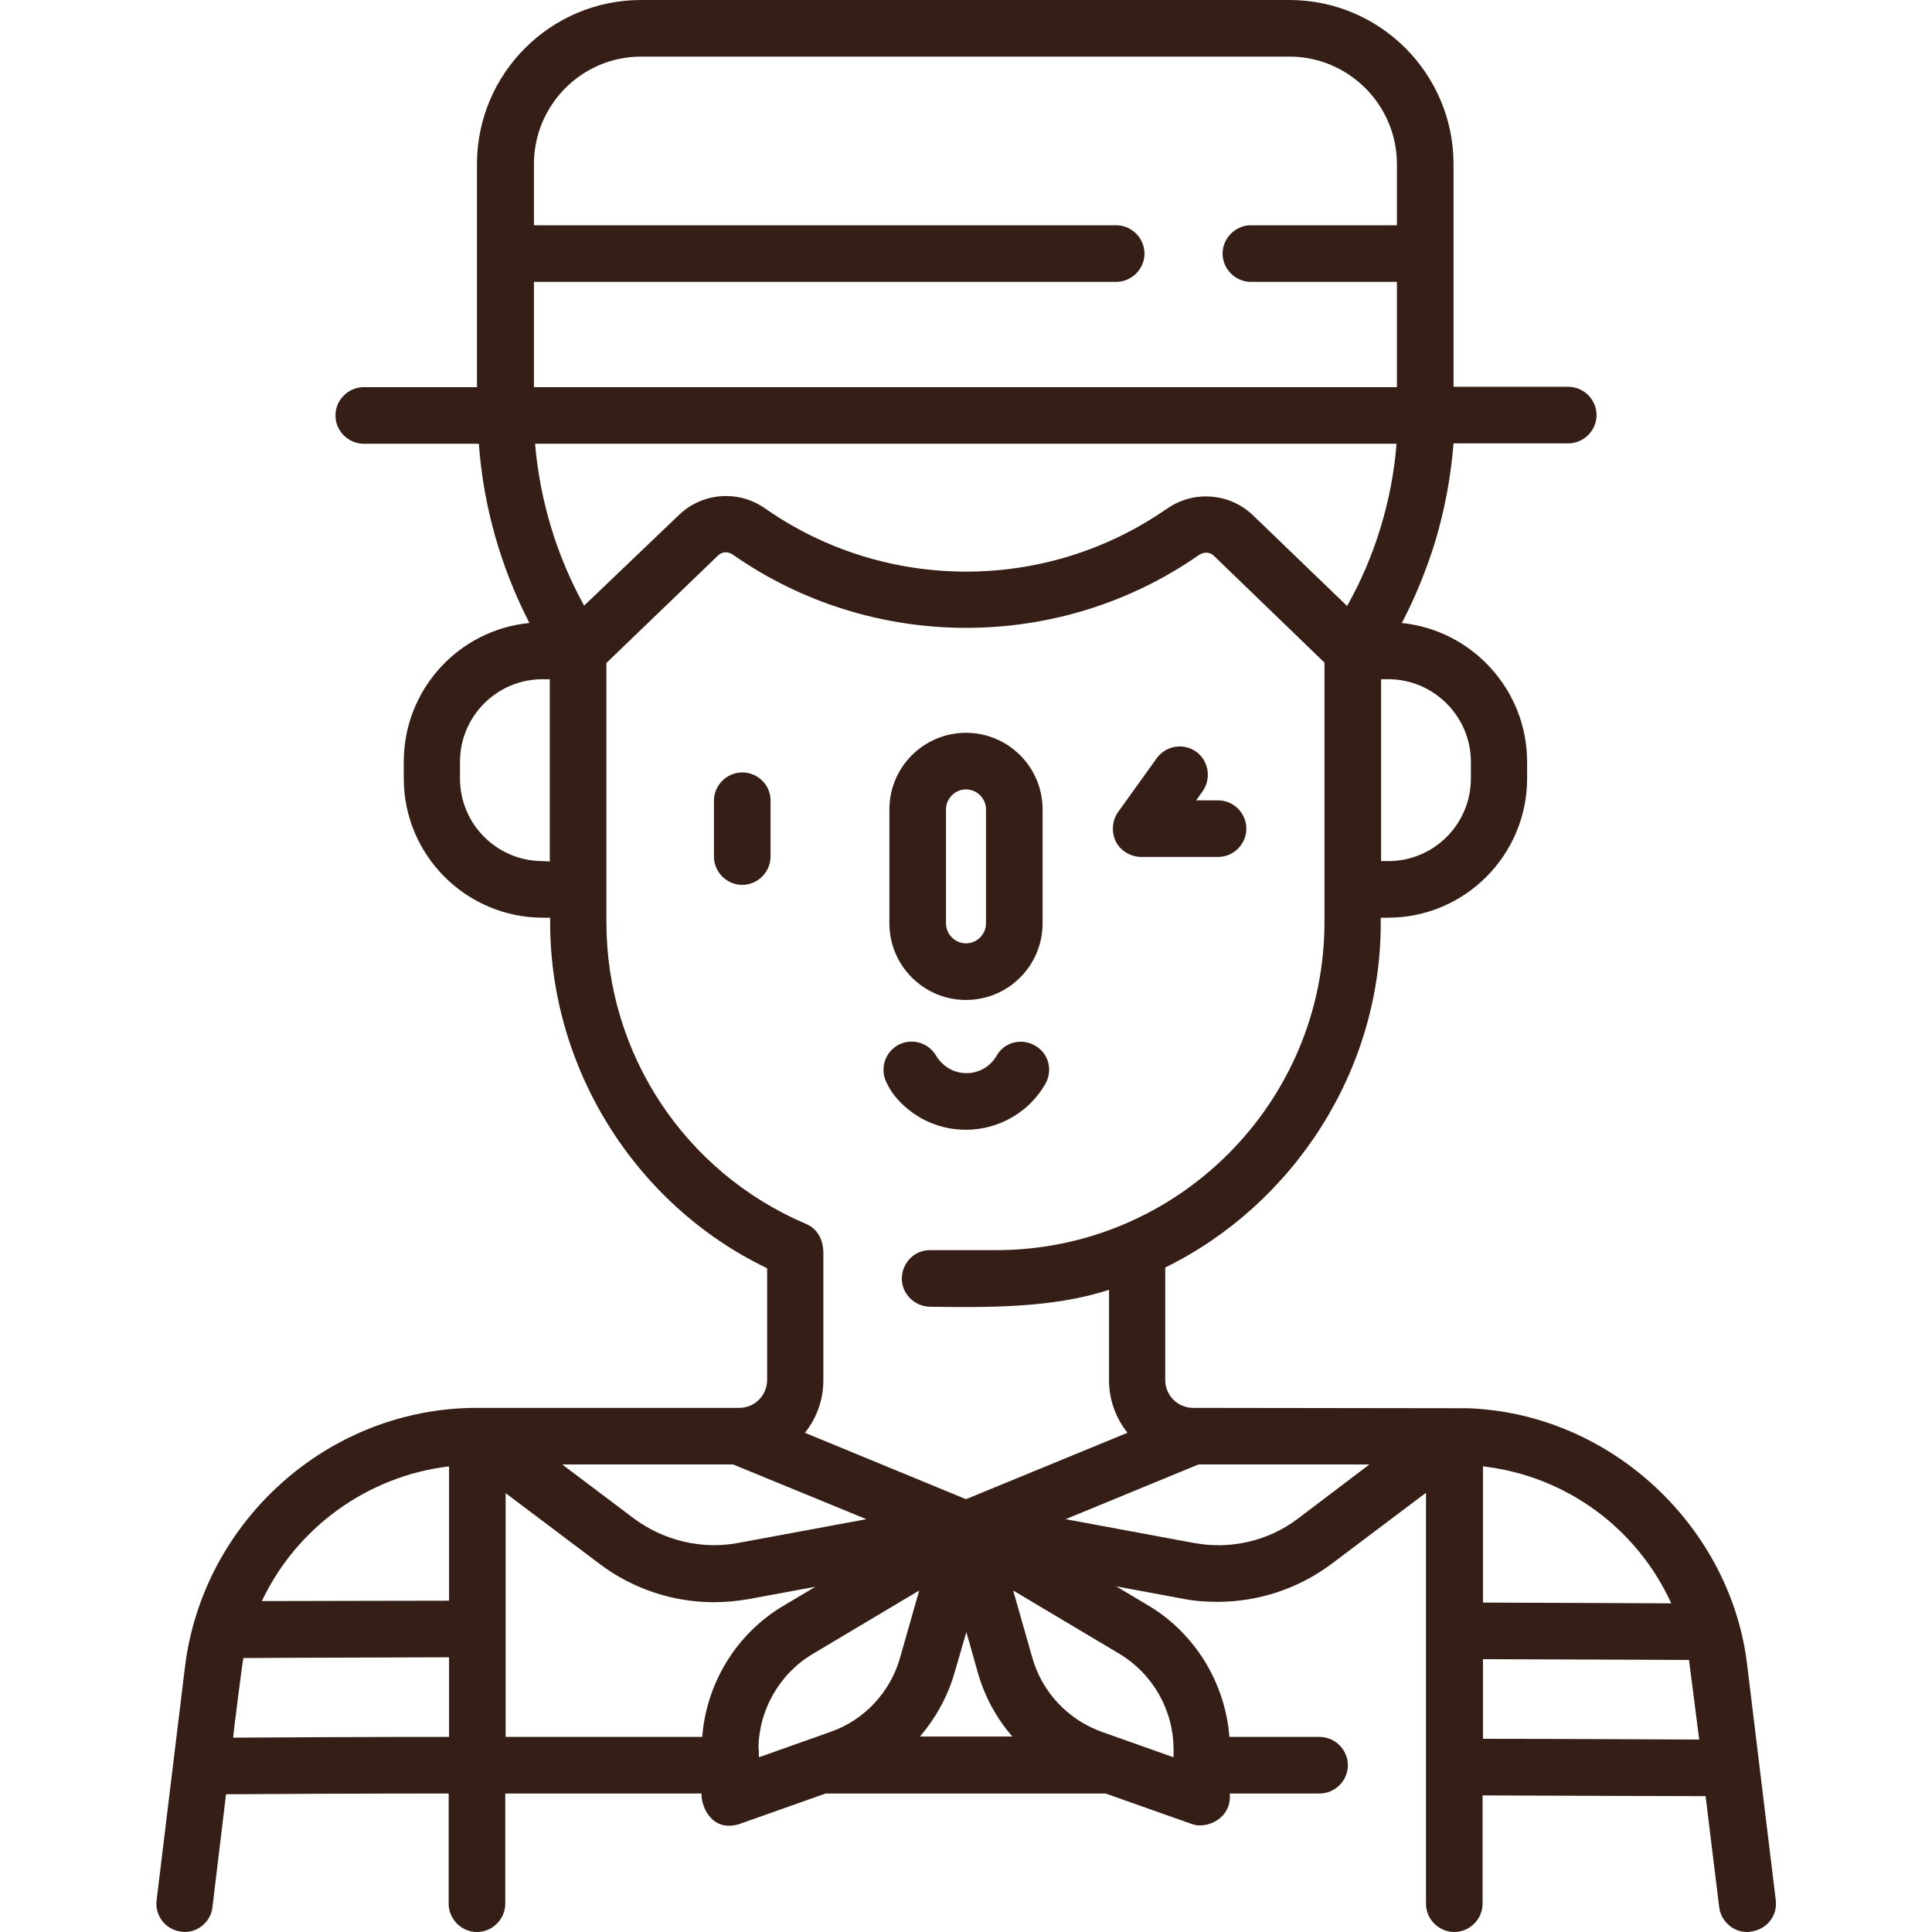 <?xml version="1.0" encoding="utf-8"?>
<!-- Generator: Adobe Illustrator 25.2.3, SVG Export Plug-In . SVG Version: 6.00 Build 0)  -->
<svg version="1.1" id="Capa_1" xmlns="http://www.w3.org/2000/svg" xmlns:xlink="http://www.w3.org/1999/xlink" x="0px" y="0px"
	 viewBox="0 0 512 512" style="enable-background:new 0 0 512 512;" xml:space="preserve">
<style type="text/css">
	.st0{fill:#351E15;}
</style>
<g>
	<path class="st0" d="M470.6,503.6l-7.5-61.7c-4-36.8-35.9-67.4-74.2-68.7c-0.3,0-72.7-0.1-72.7-0.1c0,0,0,0,0,0
		c-4.1,0-7.4-3.3-7.4-7.4v-29.8c33.7-16.5,57.7-52.3,57.1-92.7h1.9c20.4,0,36.9-16.6,36.9-36.9v-4.4c0-19.1-14.6-34.9-33.2-36.8
		c3.5-6.7,6.4-13.8,8.7-21.1c2.6-8.6,4.3-17.5,5-26.5h30.4c4.1,0,7.5-3.4,7.5-7.5s-3.4-7.5-7.5-7.5h-30.4V43.5
		c0-24-19.5-43.5-43.5-43.5H169.9c-24,0-43.5,19.5-43.5,43.5v59.1H96.4c-4.1,0-7.5,3.4-7.5,7.5s3.4,7.5,7.5,7.5h30.5
		c1.2,16.6,5.8,32.7,13.4,47.5c-18.7,1.8-33.3,17.6-33.3,36.8v4.4c0,20.4,16.6,36.9,36.9,36.9h1.9c-0.5,39.1,22.1,75.9,57.5,92.9
		v29.6c0,4.1-3.3,7.4-7.4,7.4l-69.3,0c-39.5-0.1-72.9,30-77.6,68.8l-7.5,61.7c-0.5,4.1,2.4,7.8,6.5,8.3c0.3,0,0.6,0.1,0.9,0.1
		c3.7,0,7-2.8,7.4-6.6l3.6-29.9c15.2-0.1,35-0.2,59-0.2v29.2c0,4.1,3.4,7.5,7.5,7.5s7.5-3.4,7.5-7.5v-29.2h52
		c-0.1,3.8,3,10.3,10,8.1l22.9-8.1h74.2l22.9,8.1c3.6,1.4,10.6-1.3,10-8.1h23.8c4.1,0,7.5-3.4,7.5-7.5s-3.4-7.5-7.5-7.5h-23.9
		c-1.1-14.3-9.1-27.5-21.6-34.9l-8.4-5l17.8,3.3c3,0.6,6,0.8,9.1,0.8c10.8,0,21.4-3.5,30.1-10l25.1-18.9v108.9
		c0,4.1,3.4,7.5,7.5,7.5s7.5-3.4,7.5-7.5v-28.7c17.7,0.1,59.1,0.2,59.1,0.2l3.6,29.4c0.5,3.8,3.7,6.6,7.4,6.6c0.3,0,0.6,0,0.9-0.1
		C468.2,511.4,471.1,507.7,470.6,503.6L470.6,503.6z M442.9,424.9c-14.4-0.1-31.3-0.1-49.9-0.2v-36.1
		C415.3,391.2,433.9,405.2,442.9,424.9z M259.2,443.5c1.8,6.2,4.9,11.9,9.1,16.7h-24.5c4.1-4.8,7.3-10.5,9.1-16.7l3.2-11
		L259.2,443.5z M186.1,460.3H134v-64.6l25.1,18.9c8.7,6.5,19.3,10,30.1,10c3,0,6.1-0.3,9.1-0.8l17.8-3.3l-8.4,5
		C195.3,432.8,187.2,445.9,186.1,460.3z M194.3,388.1l35.3,14.5l-34,6.3c-9.6,1.8-19.6-0.6-27.5-6.4L149,388.1L194.3,388.1z
		 M154.8,160.5c-7.3-13.2-11.7-27.8-13-42.9h228.3c-0.6,7.5-2,14.9-4.2,22.1c-2.2,7.3-5.2,14.3-8.9,20.9l-24.9-24
		c-6.2-6-15.8-6.7-22.8-1.8l-0.2,0.1c-31.9,22.2-74.6,22.1-106.4-0.2c-7-4.9-16.6-4.2-22.8,1.8L154.8,160.5z M389.8,201.9v4.4
		c0,12.1-9.8,21.9-21.9,21.9H366V180h1.9C379.9,180,389.8,189.8,389.8,201.9L389.8,201.9z M169.9,15h171.8
		c15.7,0,28.5,12.8,28.5,28.5v16.2h-38.7c-4.1,0-7.5,3.4-7.5,7.5s3.4,7.5,7.5,7.5h38.7v27.9H141.5V74.7h154.3c4.1,0,7.5-3.4,7.5-7.5
		s-3.4-7.5-7.5-7.5H141.5V43.5C141.5,27.8,154.2,15,169.9,15z M143.8,228.2c-12.1,0-21.9-9.8-21.9-21.9v-4.4
		c0-12.1,9.8-21.9,21.9-21.9h1.9v48.3L143.8,228.2z M160.7,244.4v-68.7l29.6-28.5c1-1,2.6-1.1,3.8-0.3c36.9,25.9,86.6,26,123.6,0.2
		l0.2-0.1c1.2-0.8,2.8-0.7,3.8,0.3l29.3,28.3v68.7c0,48-39,87-87,87c-1.9,0-15.9,0-17.4,0c-4.2-0.1-7.5,3.3-7.6,7.4
		c-0.1,4.1,3.3,7.5,7.4,7.6c15,0.2,32.7,0.4,47.5-4.5v23.9c0,5.3,1.8,10.1,4.9,14L256,397.3l-42.7-17.6c3.1-3.8,4.9-8.7,4.9-14
		v-33.6c0-2.1-0.6-6.1-4.7-7.8C181.4,310.6,160.7,279.2,160.7,244.4L160.7,244.4z M119,388.6v35.6c-20,0-36.4,0.1-49.6,0.1
		C78.5,405,97.2,391.2,119,388.6z M64.5,439.4c13.9-0.1,31.9-0.1,54.5-0.2v21.1c-23.1,0-42.3,0.1-57.2,0.2
		C61.7,460.4,64.2,440.8,64.5,439.4z M201,463.6c0-10.3,5.5-20,14.4-25.3l28.2-16.8l-5.1,17.9c-2.6,9.1-9.5,16.5-18.5,19.6
		l-18.9,6.7V463.6z M311,463.6v2.1l-18.9-6.7c-9-3.2-15.9-10.5-18.5-19.6l-5.1-17.9l28.2,16.8C305.5,443.6,311,453.2,311,463.6
		L311,463.6z M343.9,402.5c-7.8,5.9-17.8,8.2-27.5,6.4l-34-6.3l35.2-14.5c16,0,32.4,0,45.3,0L343.9,402.5z M393,460.8v-21.1
		c20.6,0.1,39.2,0.1,54.6,0.2c0.2,1.3,2.7,21.1,2.7,21.1S410.7,460.8,393,460.8L393,460.8z"/>
	<path class="st0" d="M196.7,204.7c-4.1,0-7.5,3.4-7.5,7.5V227c0,4.1,3.4,7.5,7.5,7.5s7.5-3.4,7.5-7.5v-14.9
		C204.2,208,200.8,204.7,196.7,204.7z"/>
	<path class="st0" d="M302.5,227.1h20.3c4.1,0,7.5-3.4,7.5-7.5s-3.4-7.5-7.5-7.5H317l1.7-2.4c2.4-3.4,1.6-8.1-1.7-10.5
		c-3.4-2.4-8.1-1.6-10.5,1.8l-10.2,14.2c-1.6,2.3-1.8,5.3-0.6,7.8S299.7,227.1,302.5,227.1L302.5,227.1z"/>
	<path class="st0" d="M238.8,292.3c4.6,4.6,10.7,7.1,17.2,7.1c8.6,0,16.7-4.6,21-12.1c2.1-3.6,0.9-8.2-2.7-10.2
		c-3.6-2.1-8.2-0.9-10.2,2.7c-1.7,2.9-4.7,4.6-8,4.6c-2.5,0-4.8-1-6.5-2.7c-0.6-0.6-1.1-1.2-1.5-1.9c-2.1-3.6-6.6-4.8-10.2-2.8
		c-3.6,2.1-4.8,6.6-2.8,10.2C236,289.1,237.3,290.8,238.8,292.3L238.8,292.3z"/>
	<path class="st0" d="M256,265L256,265c11.2,0,20.3-9.1,20.3-20.3v-30.2c0-11.2-9.1-20.3-20.3-20.3c-11.2,0-20.3,9.1-20.3,20.3v30.2
		C235.7,255.9,244.8,265,256,265L256,265z M250.7,214.5c0-2.9,2.4-5.3,5.3-5.3c2.9,0,5.3,2.4,5.3,5.3v30.2c0,2.9-2.4,5.3-5.3,5.3h0
		c-2.9,0-5.3-2.4-5.3-5.3L250.7,214.5L250.7,214.5z"/>
</g>
</svg>
